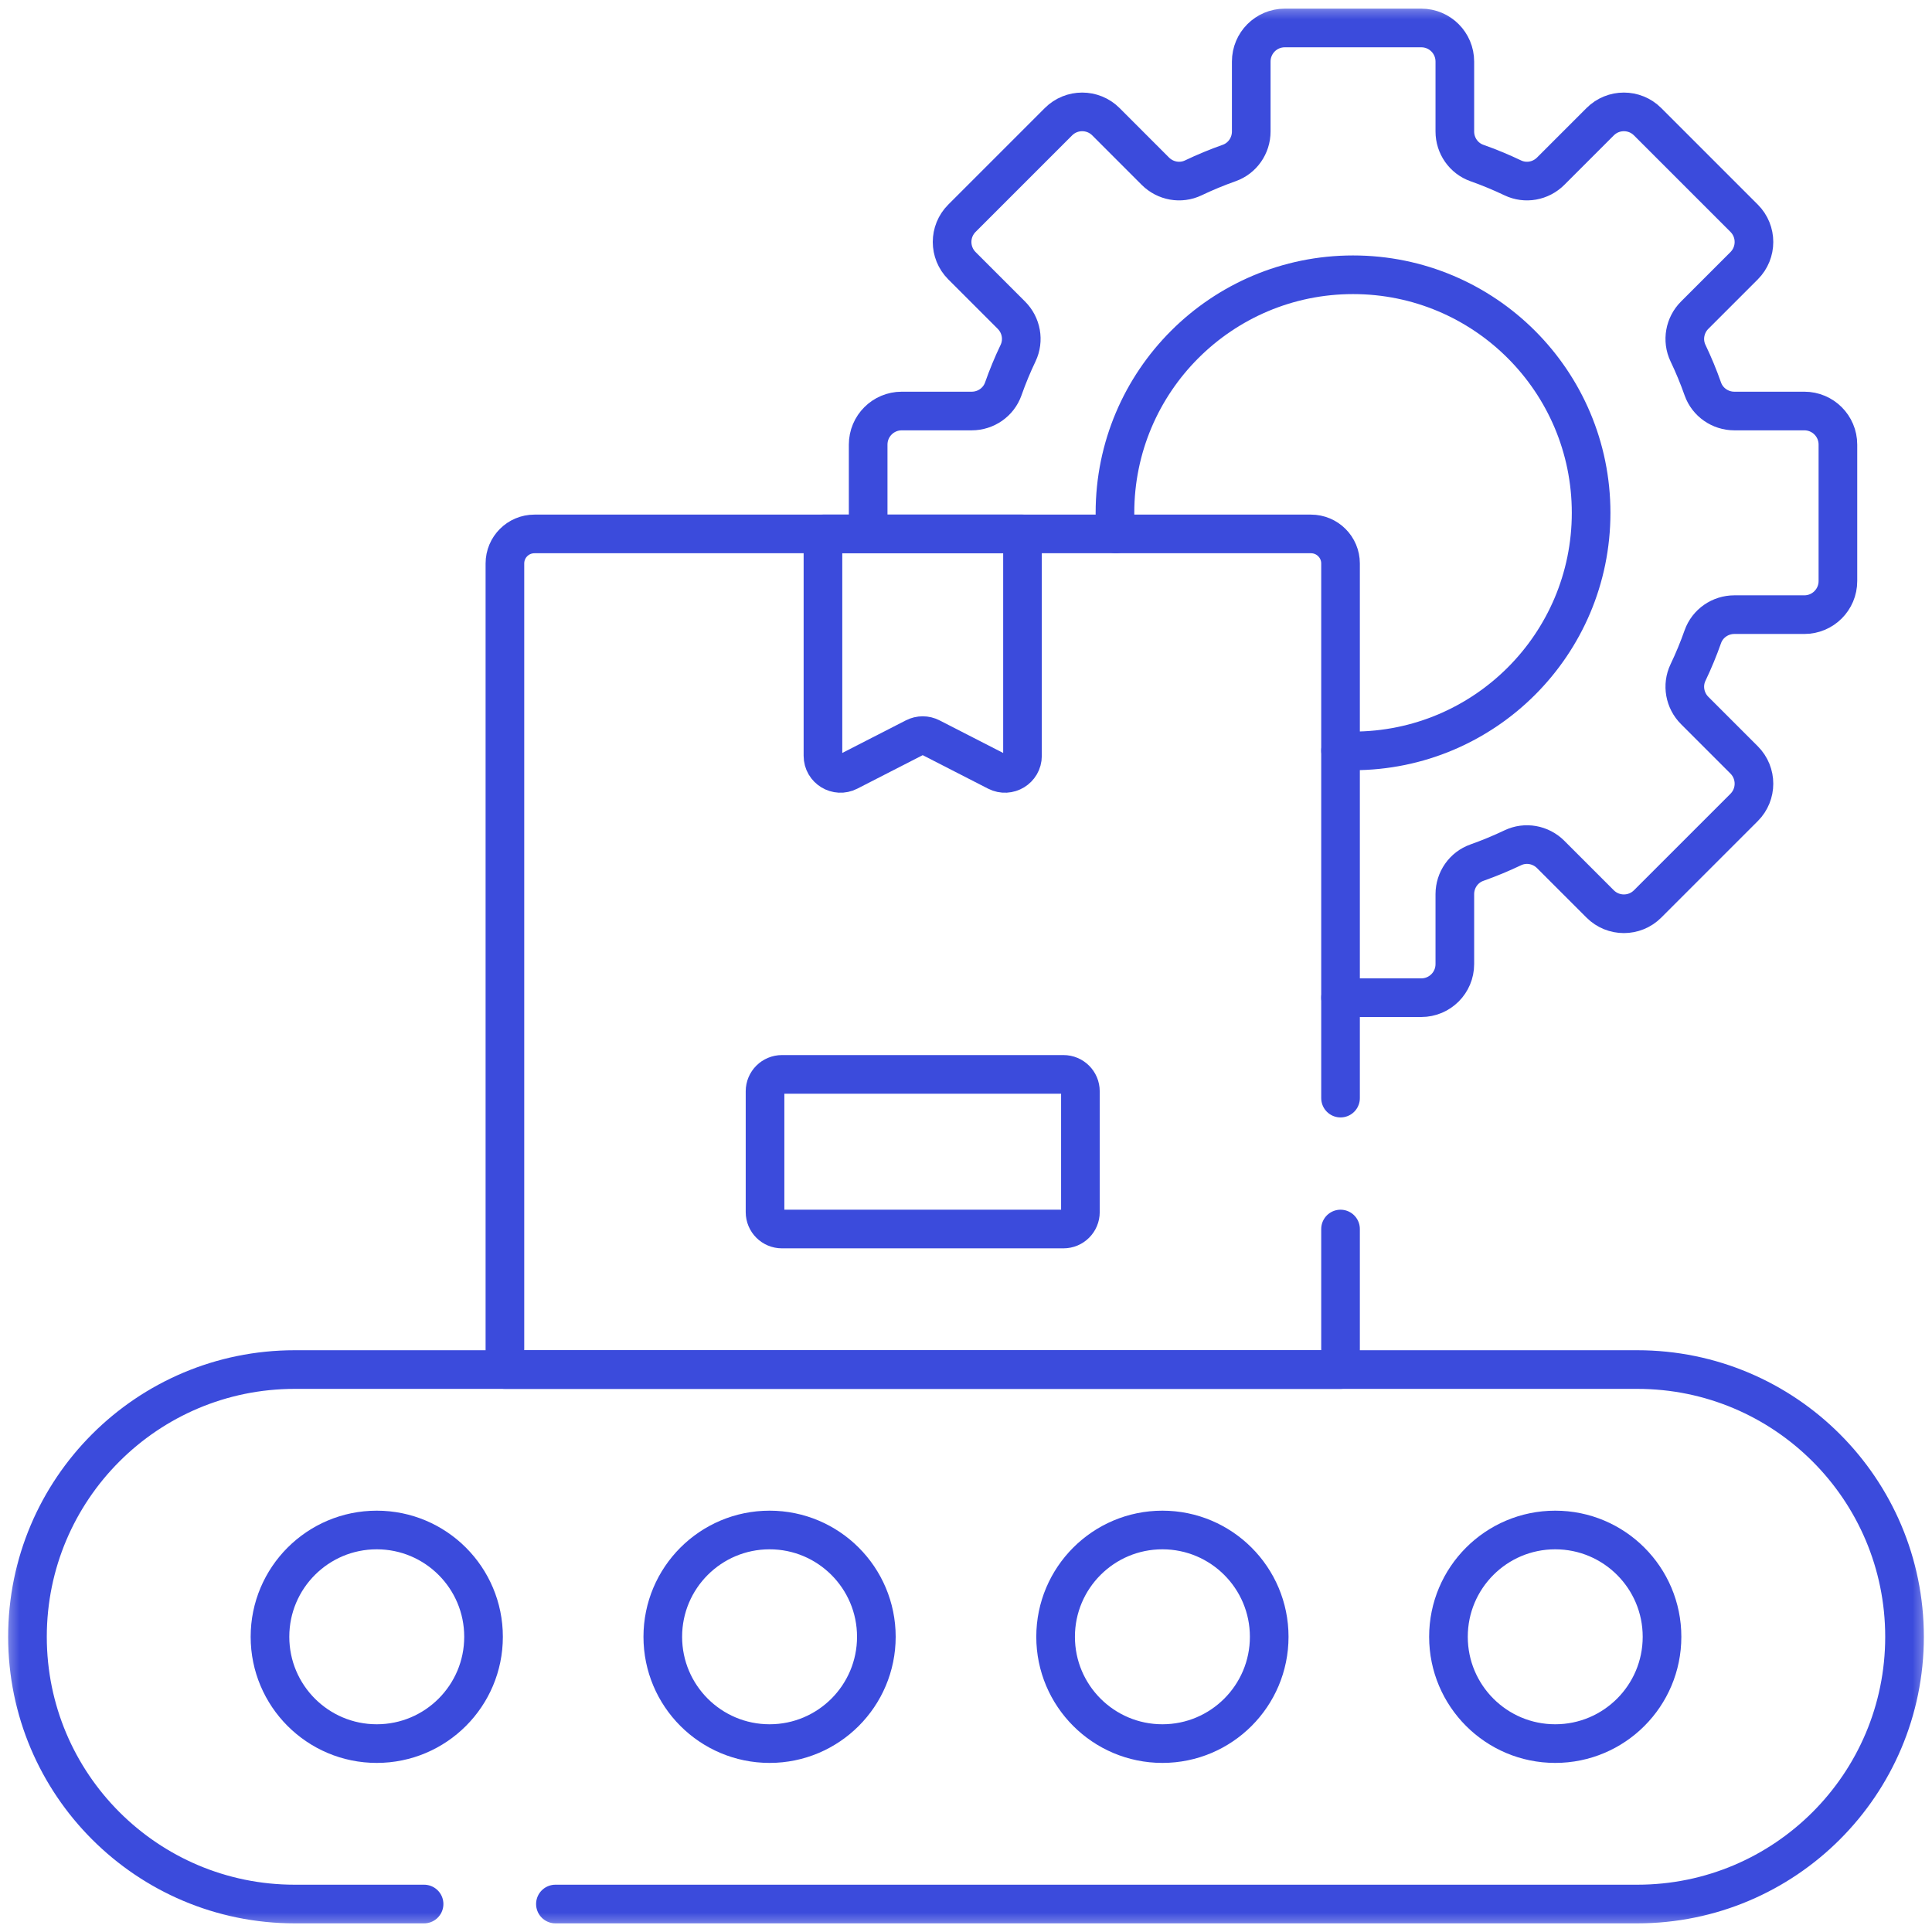 <svg width="50" height="50" viewBox="0 0 50 50" fill="none" xmlns="http://www.w3.org/2000/svg">
<g id="production (1) 1" clip-path="url(#clip0_837_292)">
<g id="g2427">
<g id="g2429">
<g id="Clip path group">
<mask id="mask0_837_292" style="mask-type:luminance" maskUnits="userSpaceOnUse" x="0" y="0" width="50" height="50">
<g id="clipPath2435">
<path id="path2433" d="M0 3.8147e-06H50V50H0V3.8147e-06Z" fill="white"/>
</g>
</mask>
<g mask="url(#mask0_837_292)">
<g id="g2431">
<g id="g2437">
<path id="path2439" d="M34.693 25.82H36.783C37.263 25.82 37.651 25.431 37.651 24.951V23.14C37.651 22.775 37.879 22.446 38.223 22.325C38.54 22.212 38.85 22.084 39.15 21.941C39.48 21.783 39.873 21.855 40.131 22.113L41.412 23.394C41.751 23.733 42.301 23.733 42.64 23.394L45.138 20.896C45.477 20.557 45.477 20.007 45.138 19.667L43.858 18.387C43.6 18.129 43.528 17.735 43.685 17.406C43.829 17.105 43.957 16.795 44.069 16.478C44.191 16.134 44.52 15.907 44.885 15.907H46.696C47.176 15.907 47.565 15.518 47.565 15.038V11.506C47.565 11.026 47.176 10.637 46.696 10.637H44.885C44.52 10.637 44.191 10.41 44.069 10.066C43.957 9.748 43.829 9.439 43.685 9.138C43.528 8.808 43.6 8.415 43.858 8.157L45.138 6.877C45.477 6.537 45.477 5.987 45.138 5.648L42.64 3.15C42.301 2.811 41.751 2.811 41.412 3.15L40.131 4.431C39.873 4.689 39.48 4.761 39.15 4.603C38.85 4.46 38.54 4.331 38.223 4.219C37.879 4.098 37.651 3.769 37.651 3.404V1.593C37.651 1.113 37.263 0.724 36.783 0.724H33.25C32.77 0.724 32.382 1.113 32.382 1.593V3.404C32.382 3.769 32.154 4.098 31.81 4.219C31.493 4.331 31.183 4.46 30.883 4.603C30.553 4.761 30.16 4.689 29.901 4.431L28.621 3.15C28.282 2.811 27.732 2.811 27.393 3.15L24.895 5.648C24.555 5.987 24.555 6.537 24.895 6.877L26.175 8.157C26.433 8.415 26.505 8.808 26.348 9.138C26.204 9.439 26.076 9.748 25.964 10.066C25.842 10.41 25.513 10.637 25.148 10.637H23.337C22.857 10.637 22.468 11.026 22.468 11.506V13.597" stroke="#3B4BDC" stroke-miterlimit="10" stroke-linecap="round" stroke-linejoin="round"/>
</g>
<g id="g2441">
<path id="path2443" d="M28.879 13.818C28.863 13.638 28.855 13.456 28.855 13.272C28.855 9.869 31.614 7.111 35.017 7.111C38.419 7.111 41.178 9.869 41.178 13.272C41.178 16.675 38.419 19.433 35.017 19.433C34.908 19.433 34.8 19.43 34.693 19.425" stroke="#3B4BDC" stroke-miterlimit="10" stroke-linecap="round" stroke-linejoin="round"/>
</g>
<g id="g2445">
<path id="path2447" d="M10.975 49.276H7.627C3.808 49.276 0.711 46.18 0.711 42.36C0.711 38.54 3.808 35.444 7.627 35.444H42.373C46.192 35.444 49.289 38.54 49.289 42.36C49.289 46.18 46.192 49.276 42.373 49.276H14.374" stroke="#3B4BDC" stroke-miterlimit="10" stroke-linecap="round" stroke-linejoin="round"/>
</g>
<g id="g2449">
<path id="path2451" d="M12.514 42.36C12.514 43.886 11.277 45.124 9.75 45.124C8.224 45.124 6.987 43.886 6.987 42.36C6.987 40.834 8.224 39.596 9.75 39.596C11.277 39.596 12.514 40.834 12.514 42.36Z" stroke="#3B4BDC" stroke-miterlimit="10" stroke-linecap="round" stroke-linejoin="round"/>
</g>
<g id="g2453">
<path id="path2455" d="M22.68 42.36C22.68 43.886 21.443 45.124 19.917 45.124C18.39 45.124 17.153 43.886 17.153 42.36C17.153 40.834 18.39 39.596 19.917 39.596C21.443 39.596 22.68 40.834 22.68 42.36Z" stroke="#3B4BDC" stroke-miterlimit="10" stroke-linecap="round" stroke-linejoin="round"/>
</g>
<g id="g2457">
<path id="path2459" d="M32.847 42.36C32.847 43.886 31.609 45.124 30.083 45.124C28.557 45.124 27.319 43.886 27.319 42.36C27.319 40.834 28.557 39.596 30.083 39.596C31.609 39.596 32.847 40.834 32.847 42.36Z" stroke="#3B4BDC" stroke-miterlimit="10" stroke-linecap="round" stroke-linejoin="round"/>
</g>
<g id="g2461">
<path id="path2463" d="M43.013 42.36C43.013 43.886 41.776 45.124 40.249 45.124C38.723 45.124 37.486 43.886 37.486 42.36C37.486 40.834 38.723 39.596 40.249 39.596C41.776 39.596 43.013 40.834 43.013 42.36Z" stroke="#3B4BDC" stroke-miterlimit="10" stroke-linecap="round" stroke-linejoin="round"/>
</g>
<g id="g2465">
<path id="path2467" d="M34.693 31.807V35.444H13.067V14.583C13.067 14.16 13.409 13.818 13.832 13.818H33.927C34.35 13.818 34.693 14.16 34.693 14.583V28.419" stroke="#3B4BDC" stroke-miterlimit="10" stroke-linecap="round" stroke-linejoin="round"/>
</g>
<g id="g2469">
<path id="path2471" d="M23.88 13.818H21.298V19.561C21.298 19.901 21.658 20.12 21.96 19.965L23.672 19.088C23.803 19.021 23.957 19.021 24.087 19.088L25.799 19.965C26.102 20.12 26.462 19.901 26.462 19.561V13.818H23.88Z" stroke="#3B4BDC" stroke-miterlimit="10" stroke-linecap="round" stroke-linejoin="round"/>
</g>
<g id="g2473">
<path id="path2475" d="M27.522 31.807H20.237C19.995 31.807 19.799 31.611 19.799 31.369V28.243C19.799 28.001 19.995 27.805 20.237 27.805H27.522C27.765 27.805 27.961 28.001 27.961 28.243V31.369C27.961 31.611 27.765 31.807 27.522 31.807Z" stroke="#3B4BDC" stroke-miterlimit="10" stroke-linecap="round" stroke-linejoin="round"/>
</g>
</g>
</g>
</g>
</g>
</g>
</g>
<defs>
<clipPath id="clip0_837_292">
<rect width="50" height="50" fill="white"/>
</clipPath>
</defs>
</svg>
